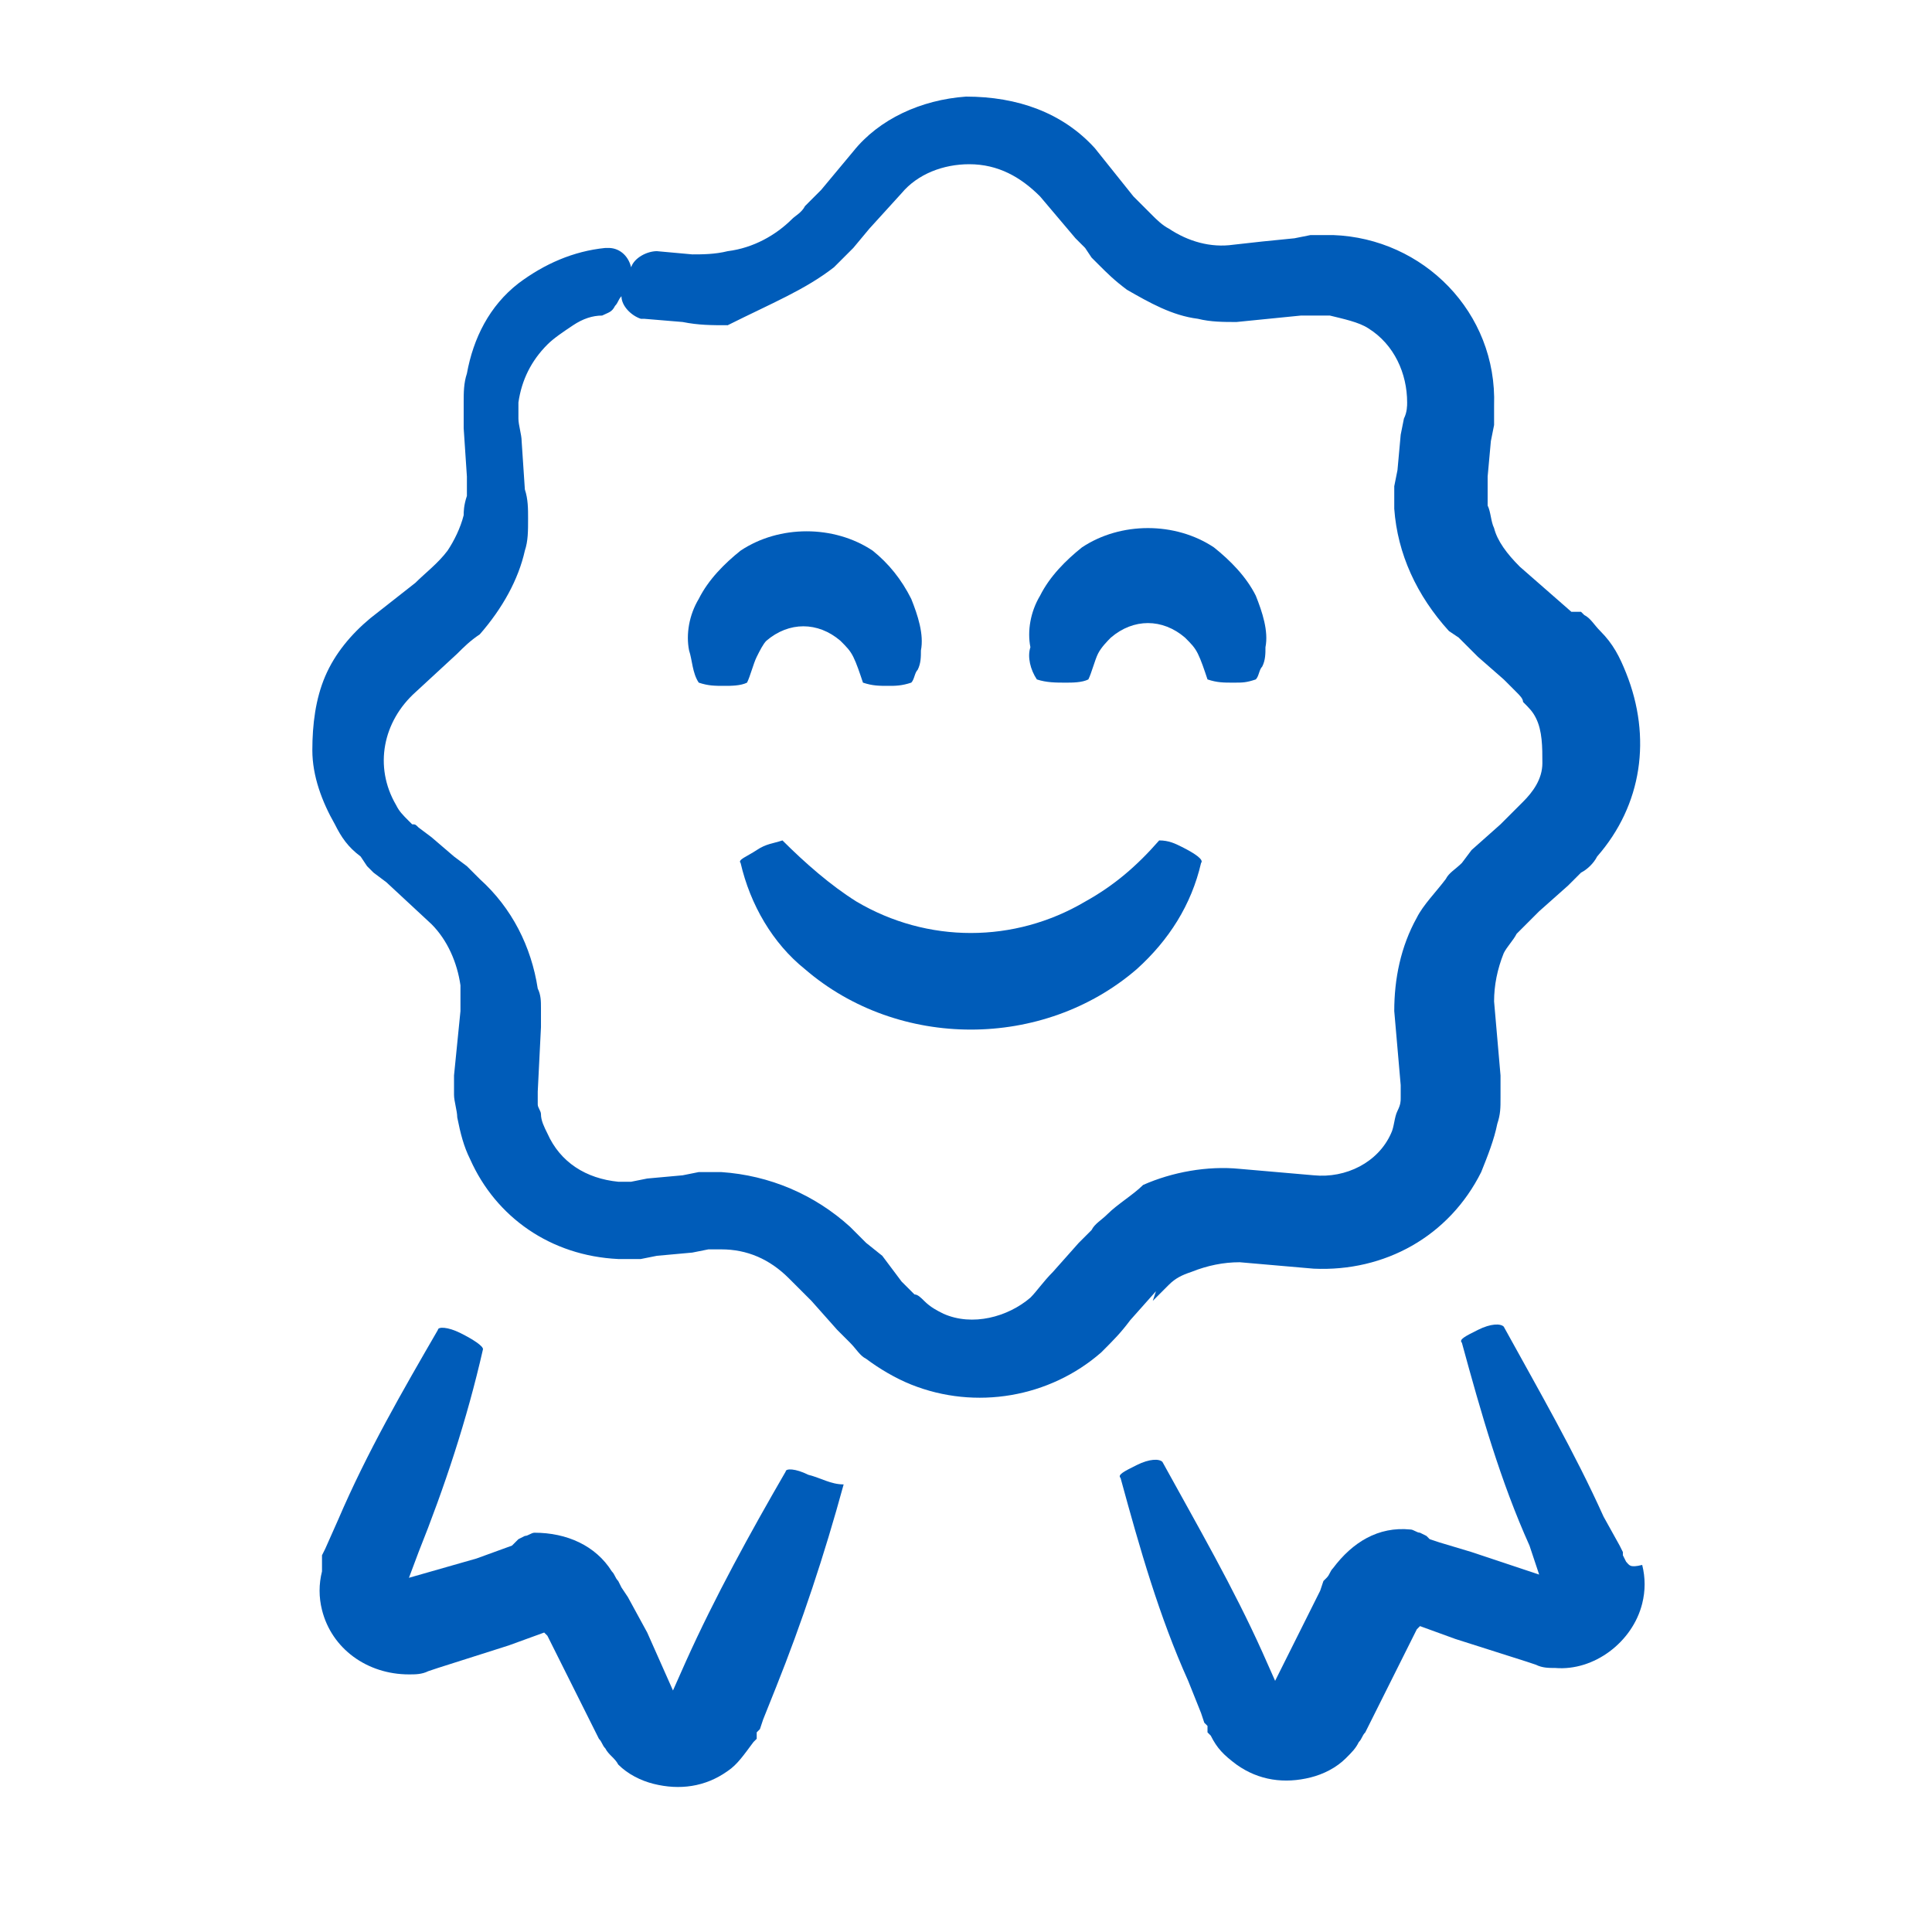<?xml version="1.0" encoding="utf-8"?>
<!-- Generator: Adobe Illustrator 24.1.2, SVG Export Plug-In . SVG Version: 6.00 Build 0)  -->
<svg version="1.2" baseProfile="tiny" id="Calque_1"
	 xmlns="http://www.w3.org/2000/svg" xmlns:xlink="http://www.w3.org/1999/xlink" x="0px" y="0px" width="60px" height="60px"
	 viewBox="0 0 60 60" overflow="visible" xml:space="preserve">
<g>
	<path fill="#005CB9" d="M50.5,48.5L50.5,48.5l-0.1-0.2v-0.1L50.3,48l-0.5-0.9c-0.9-2-2-3.9-3.1-5.9c-0.1-0.1-0.4-0.1-0.8,0.1
		c-0.4,0.2-0.6,0.3-0.5,0.4c0.6,2.2,1.2,4.3,2.1,6.3l0.3,0.9l-2.1-0.7l-1-0.3l-0.3-0.1l-0.1-0.1l-0.2-0.1c-0.1,0-0.2-0.1-0.3-0.1
		c-1-0.1-1.8,0.4-2.4,1.2c-0.1,0.1-0.1,0.2-0.2,0.3l-0.1,0.1L41,49.4l-0.5,1l-0.9,1.8l-0.4-0.9c-0.9-2-2-3.9-3.1-5.9
		c-0.1-0.1-0.4-0.1-0.8,0.1c-0.4,0.2-0.6,0.3-0.5,0.4c0.6,2.2,1.2,4.3,2.1,6.3l0.4,1l0.1,0.3l0.1,0.1v0.1v0.1l0.1,0.1
		c0.2,0.4,0.4,0.6,0.8,0.9c0.7,0.5,1.5,0.6,2.3,0.4c0.4-0.1,0.8-0.3,1.1-0.6c0.2-0.2,0.3-0.3,0.4-0.5c0.1-0.1,0.1-0.2,0.2-0.3
		l0.1-0.2l1-2l0.5-1l0.1-0.1l1.1,0.4l2.2,0.7l0.3,0.1c0.2,0.1,0.4,0.1,0.6,0.1c1.2,0.1,2.4-0.8,2.7-2c0.1-0.4,0.1-0.8,0-1.2
		C50.6,48.7,50.6,48.6,50.5,48.5z"/>
	<path fill="#005CB9" d="M25.1,45.8c-0.4-0.2-0.7-0.2-0.7-0.1c-1.1,1.9-2.2,3.9-3.1,5.9l-0.4,0.9l-0.8-1.8l-0.6-1.1l-0.2-0.3
		l-0.1-0.2c-0.1-0.1-0.1-0.2-0.2-0.3c-0.5-0.8-1.4-1.2-2.4-1.2c-0.1,0-0.2,0.1-0.3,0.1l-0.2,0.1L16,47.9L15.9,48l-1.1,0.4L12.7,49
		l0.3-0.8c0.8-2,1.5-4.1,2-6.3c0-0.1-0.3-0.3-0.7-0.5s-0.7-0.2-0.7-0.1c-1.1,1.9-2.2,3.8-3.1,5.9l-0.4,0.9L10,48.3v0.1v0.1v0.1
		c0,0.1,0,0.1,0,0.2c-0.1,0.4-0.1,0.8,0,1.2c0.3,1.2,1.4,2,2.7,2c0.2,0,0.4,0,0.6-0.1l0.3-0.1l2.2-0.7l1.1-0.4l0.1,0.1l0.5,1l1,2
		l0.1,0.2c0.1,0.1,0.1,0.2,0.2,0.3c0.1,0.2,0.3,0.3,0.4,0.5c0.3,0.3,0.7,0.5,1.1,0.6c0.8,0.2,1.6,0.1,2.3-0.4
		c0.3-0.2,0.5-0.5,0.8-0.9l0.1-0.1v-0.1v-0.1l0.1-0.1l0.1-0.3l0.4-1c0.8-2,1.5-4.1,2.1-6.3C25.8,46.1,25.5,45.9,25.1,45.8z"/>
	<path fill="#005CB9" d="M35.8,40.4l0.2-0.2c0.1-0.1,0.2-0.2,0.3-0.3c0.2-0.2,0.4-0.3,0.7-0.4c0.5-0.2,1-0.3,1.5-0.3l2.3,0.2
		c2.2,0.1,4.2-1,5.2-3c0.2-0.5,0.4-1,0.5-1.5c0.1-0.3,0.1-0.5,0.1-0.8s0-0.5,0-0.7l-0.2-2.3c0-0.5,0.1-1,0.3-1.5
		c0.1-0.2,0.3-0.4,0.4-0.6c0.1-0.1,0.2-0.2,0.3-0.3l0.4-0.4l0.9-0.8l0.4-0.4c0.2-0.1,0.4-0.3,0.5-0.5c1.4-1.6,1.7-3.7,0.9-5.7
		c-0.2-0.5-0.4-0.9-0.8-1.3c-0.2-0.2-0.3-0.4-0.5-0.5L49.1,19H49l-0.2,0l-1.6-1.4c-0.4-0.4-0.7-0.8-0.8-1.2
		c-0.1-0.2-0.1-0.5-0.2-0.7c0-0.1,0-0.3,0-0.4v-0.5l0.1-1.1l0.1-0.5c0-0.2,0-0.3,0-0.6c0.1-2.9-2.2-5.2-5-5.3c-0.2,0-0.4,0-0.7,0
		l-0.5,0.1l-1,0.1l-0.9,0.1c-0.7,0.1-1.4-0.1-2-0.5c-0.2-0.1-0.4-0.3-0.5-0.4l-0.1-0.1l-0.2-0.2l-0.3-0.3L34,4.6C33,3.5,31.6,3,30,3
		c-1.4,0.1-2.7,0.7-3.5,1.7l-1,1.2L25,6.4c-0.1,0.2-0.3,0.3-0.4,0.4c-0.5,0.5-1.2,0.9-2,1c-0.4,0.1-0.8,0.1-1.1,0.1l-1.1-0.1
		c-0.3,0-0.7,0.2-0.8,0.5c-0.1-0.4-0.4-0.6-0.7-0.6h-0.1c-1,0.1-1.9,0.5-2.7,1.1c-0.9,0.7-1.4,1.7-1.6,2.8c-0.1,0.3-0.1,0.6-0.1,0.9
		c0,0.3,0,0.5,0,0.8l0.1,1.5c0,0.2,0,0.4,0,0.6c-0.1,0.3-0.1,0.5-0.1,0.6c-0.1,0.4-0.3,0.8-0.5,1.1c-0.3,0.4-0.7,0.7-1,1l-1.4,1.1
		c-0.6,0.5-1.1,1.1-1.4,1.8c-0.3,0.7-0.4,1.5-0.4,2.3s0.3,1.6,0.7,2.3c0.2,0.4,0.4,0.7,0.8,1l0.2,0.3l0.2,0.2l0.4,0.3l1.4,1.3
		c0.5,0.5,0.8,1.2,0.9,1.9c0,0.1,0,0.2,0,0.4c0,0.1,0,0.2,0,0.4l-0.2,2c0,0.2,0,0.4,0,0.6s0.1,0.5,0.1,0.7c0.1,0.5,0.2,0.9,0.4,1.3
		c0.8,1.8,2.5,3,4.6,3.1c0.2,0,0.5,0,0.7,0l0.5-0.1l1.1-0.1l0.5-0.1h0.1h0.3c0.8,0,1.5,0.3,2.1,0.9c0.1,0.1,0.1,0.1,0.1,0.1l0.2,0.2
		l0.4,0.4l0.8,0.9l0.2,0.2c0.1,0.1,0.1,0.1,0.2,0.2c0.2,0.2,0.3,0.4,0.5,0.5c0.4,0.3,0.9,0.6,1.4,0.8c2,0.8,4.3,0.4,5.9-1
		c0.4-0.4,0.6-0.6,0.9-1l0.8-0.9L35.8,40.4z M34.4,37.7c-0.2,0.2-0.4,0.3-0.5,0.5l-0.2,0.2l-0.2,0.2l-0.8,0.9
		c-0.3,0.3-0.5,0.6-0.7,0.8c-0.7,0.6-1.8,0.9-2.7,0.5c-0.2-0.1-0.4-0.2-0.6-0.4c-0.1-0.1-0.2-0.2-0.3-0.2c-0.1-0.1-0.1-0.1-0.2-0.2
		L28,39.8L27.4,39l-0.5-0.4l-0.2-0.2c-0.1-0.1-0.2-0.2-0.3-0.3c-1.1-1-2.5-1.6-4-1.7c-0.1,0-0.3,0-0.4,0h-0.2h-0.1l-0.5,0.1
		l-1.1,0.1l-0.5,0.1c-0.2,0-0.3,0-0.4,0c-1-0.1-1.8-0.6-2.2-1.5c-0.1-0.2-0.2-0.4-0.2-0.6c0-0.1-0.1-0.2-0.1-0.3s0-0.2,0-0.4l0.1-2
		c0-0.2,0-0.4,0-0.6s0-0.4-0.1-0.6c-0.2-1.3-0.8-2.5-1.8-3.4c-0.2-0.2-0.3-0.3-0.4-0.4l-0.4-0.3L13.4,26L13,25.7
		c-0.1-0.1-0.1-0.1-0.2-0.1l-0.1-0.1c-0.2-0.2-0.3-0.3-0.4-0.5c-0.7-1.2-0.4-2.6,0.6-3.5l1.3-1.2c0.2-0.2,0.4-0.4,0.7-0.6
		c0.7-0.8,1.2-1.7,1.4-2.6c0.1-0.3,0.1-0.6,0.1-1c0-0.3,0-0.6-0.1-0.9l-0.1-1.5c0-0.2-0.1-0.5-0.1-0.7s0-0.4,0-0.5
		c0.1-0.7,0.4-1.3,0.9-1.8c0.2-0.2,0.5-0.4,0.8-0.6c0.3-0.2,0.6-0.3,0.9-0.3c0.2-0.1,0.3-0.1,0.4-0.3c0.1-0.1,0.1-0.2,0.2-0.3
		c0,0.3,0.3,0.6,0.6,0.7H20l1.2,0.1c0.5,0.1,0.9,0.1,1.4,0.1C24,9.4,25,9,25.9,8.3c0.2-0.2,0.4-0.4,0.6-0.6L27,7.1L28,6
		c0.5-0.6,1.3-0.9,2.1-0.9c0.9,0,1.6,0.4,2.2,1l1.1,1.3l0.3,0.3L33.9,8l0.2,0.2C34.4,8.5,34.6,8.7,35,9c0.7,0.4,1.4,0.8,2.2,0.9
		C37.6,10,38,10,38.4,10l1-0.1l1-0.1h0.5h0.4c0.4,0.1,0.9,0.2,1.2,0.4c0.8,0.5,1.2,1.4,1.2,2.3c0,0.1,0,0.3-0.1,0.5l-0.1,0.5
		l-0.1,1.1l-0.1,0.5c0,0.2,0,0.5,0,0.7c0.1,1.4,0.7,2.7,1.7,3.8l0.3,0.2l0.2,0.2l0.4,0.4l0.8,0.7l0.2,0.2l0.1,0.1l0.1,0.1
		c0.1,0.1,0.2,0.2,0.2,0.3c0.2,0.2,0.3,0.3,0.4,0.5c0.2,0.4,0.2,0.9,0.2,1.4s-0.3,0.9-0.6,1.2c-0.1,0.1-0.2,0.2-0.3,0.3l-0.4,0.4
		l-0.9,0.8l-0.3,0.4c-0.2,0.2-0.4,0.3-0.5,0.5c-0.3,0.4-0.7,0.8-0.9,1.2c-0.5,0.9-0.7,1.9-0.7,2.9l0.2,2.3c0,0.2,0,0.3,0,0.4
		c0,0.1,0,0.2-0.1,0.4s-0.1,0.5-0.2,0.7c-0.4,0.9-1.4,1.4-2.4,1.3l-2.3-0.2c-1-0.1-2.1,0.1-3,0.5C35.2,37.1,34.7,37.4,34.4,37.7z"/>
	<path fill="#005CB9" d="M23.8,19.9c0.7-0.6,1.6-0.6,2.3,0c0.2,0.2,0.3,0.3,0.4,0.5s0.2,0.5,0.3,0.8c0.3,0.1,0.5,0.1,0.8,0.1
		c0.2,0,0.4,0,0.7-0.1c0.1-0.1,0.1-0.3,0.2-0.4c0.1-0.2,0.1-0.4,0.1-0.6c0.1-0.5-0.1-1.1-0.3-1.6c-0.3-0.6-0.7-1.1-1.2-1.5
		c-1.2-0.8-2.9-0.8-4.1,0c-0.5,0.4-1,0.9-1.3,1.5c-0.3,0.5-0.4,1.1-0.3,1.6c0.1,0.3,0.1,0.7,0.3,1c0.3,0.1,0.5,0.1,0.8,0.1
		c0.2,0,0.5,0,0.7-0.1c0.1-0.2,0.2-0.6,0.3-0.8S23.7,20,23.8,19.9z"/>
	<path fill="#005CB9" d="M36.7,26.3c-0.2-0.1-0.4-0.2-0.7-0.2c-0.7,0.8-1.4,1.4-2.3,1.9c-2.2,1.3-4.9,1.3-7.1,0
		c-0.8-0.5-1.6-1.2-2.3-1.9c-0.3,0.1-0.5,0.1-0.8,0.3c-0.3,0.2-0.6,0.3-0.5,0.4c0.3,1.3,1,2.5,2,3.3c2.9,2.5,7.4,2.5,10.3,0
		c1-0.9,1.7-2,2-3.3C37.4,26.7,37.1,26.5,36.7,26.3z"/>
	<path fill="#005CB9" d="M32.2,21.1c0.3,0.1,0.6,0.1,0.9,0.1c0.2,0,0.5,0,0.7-0.1c0.1-0.2,0.2-0.6,0.3-0.8s0.3-0.4,0.4-0.5
		c0.7-0.6,1.6-0.6,2.3,0c0.2,0.2,0.3,0.3,0.4,0.5s0.2,0.5,0.3,0.8c0.3,0.1,0.5,0.1,0.8,0.1s0.4,0,0.7-0.1c0.1-0.1,0.1-0.3,0.2-0.4
		c0.1-0.2,0.1-0.4,0.1-0.6c0.1-0.5-0.1-1.1-0.3-1.6c-0.3-0.6-0.8-1.1-1.3-1.5c-1.2-0.8-2.9-0.8-4.1,0c-0.5,0.4-1,0.9-1.3,1.5
		C32,19,31.9,19.6,32,20.1C31.9,20.4,32,20.8,32.2,21.1z"/>
</g>
</svg>
